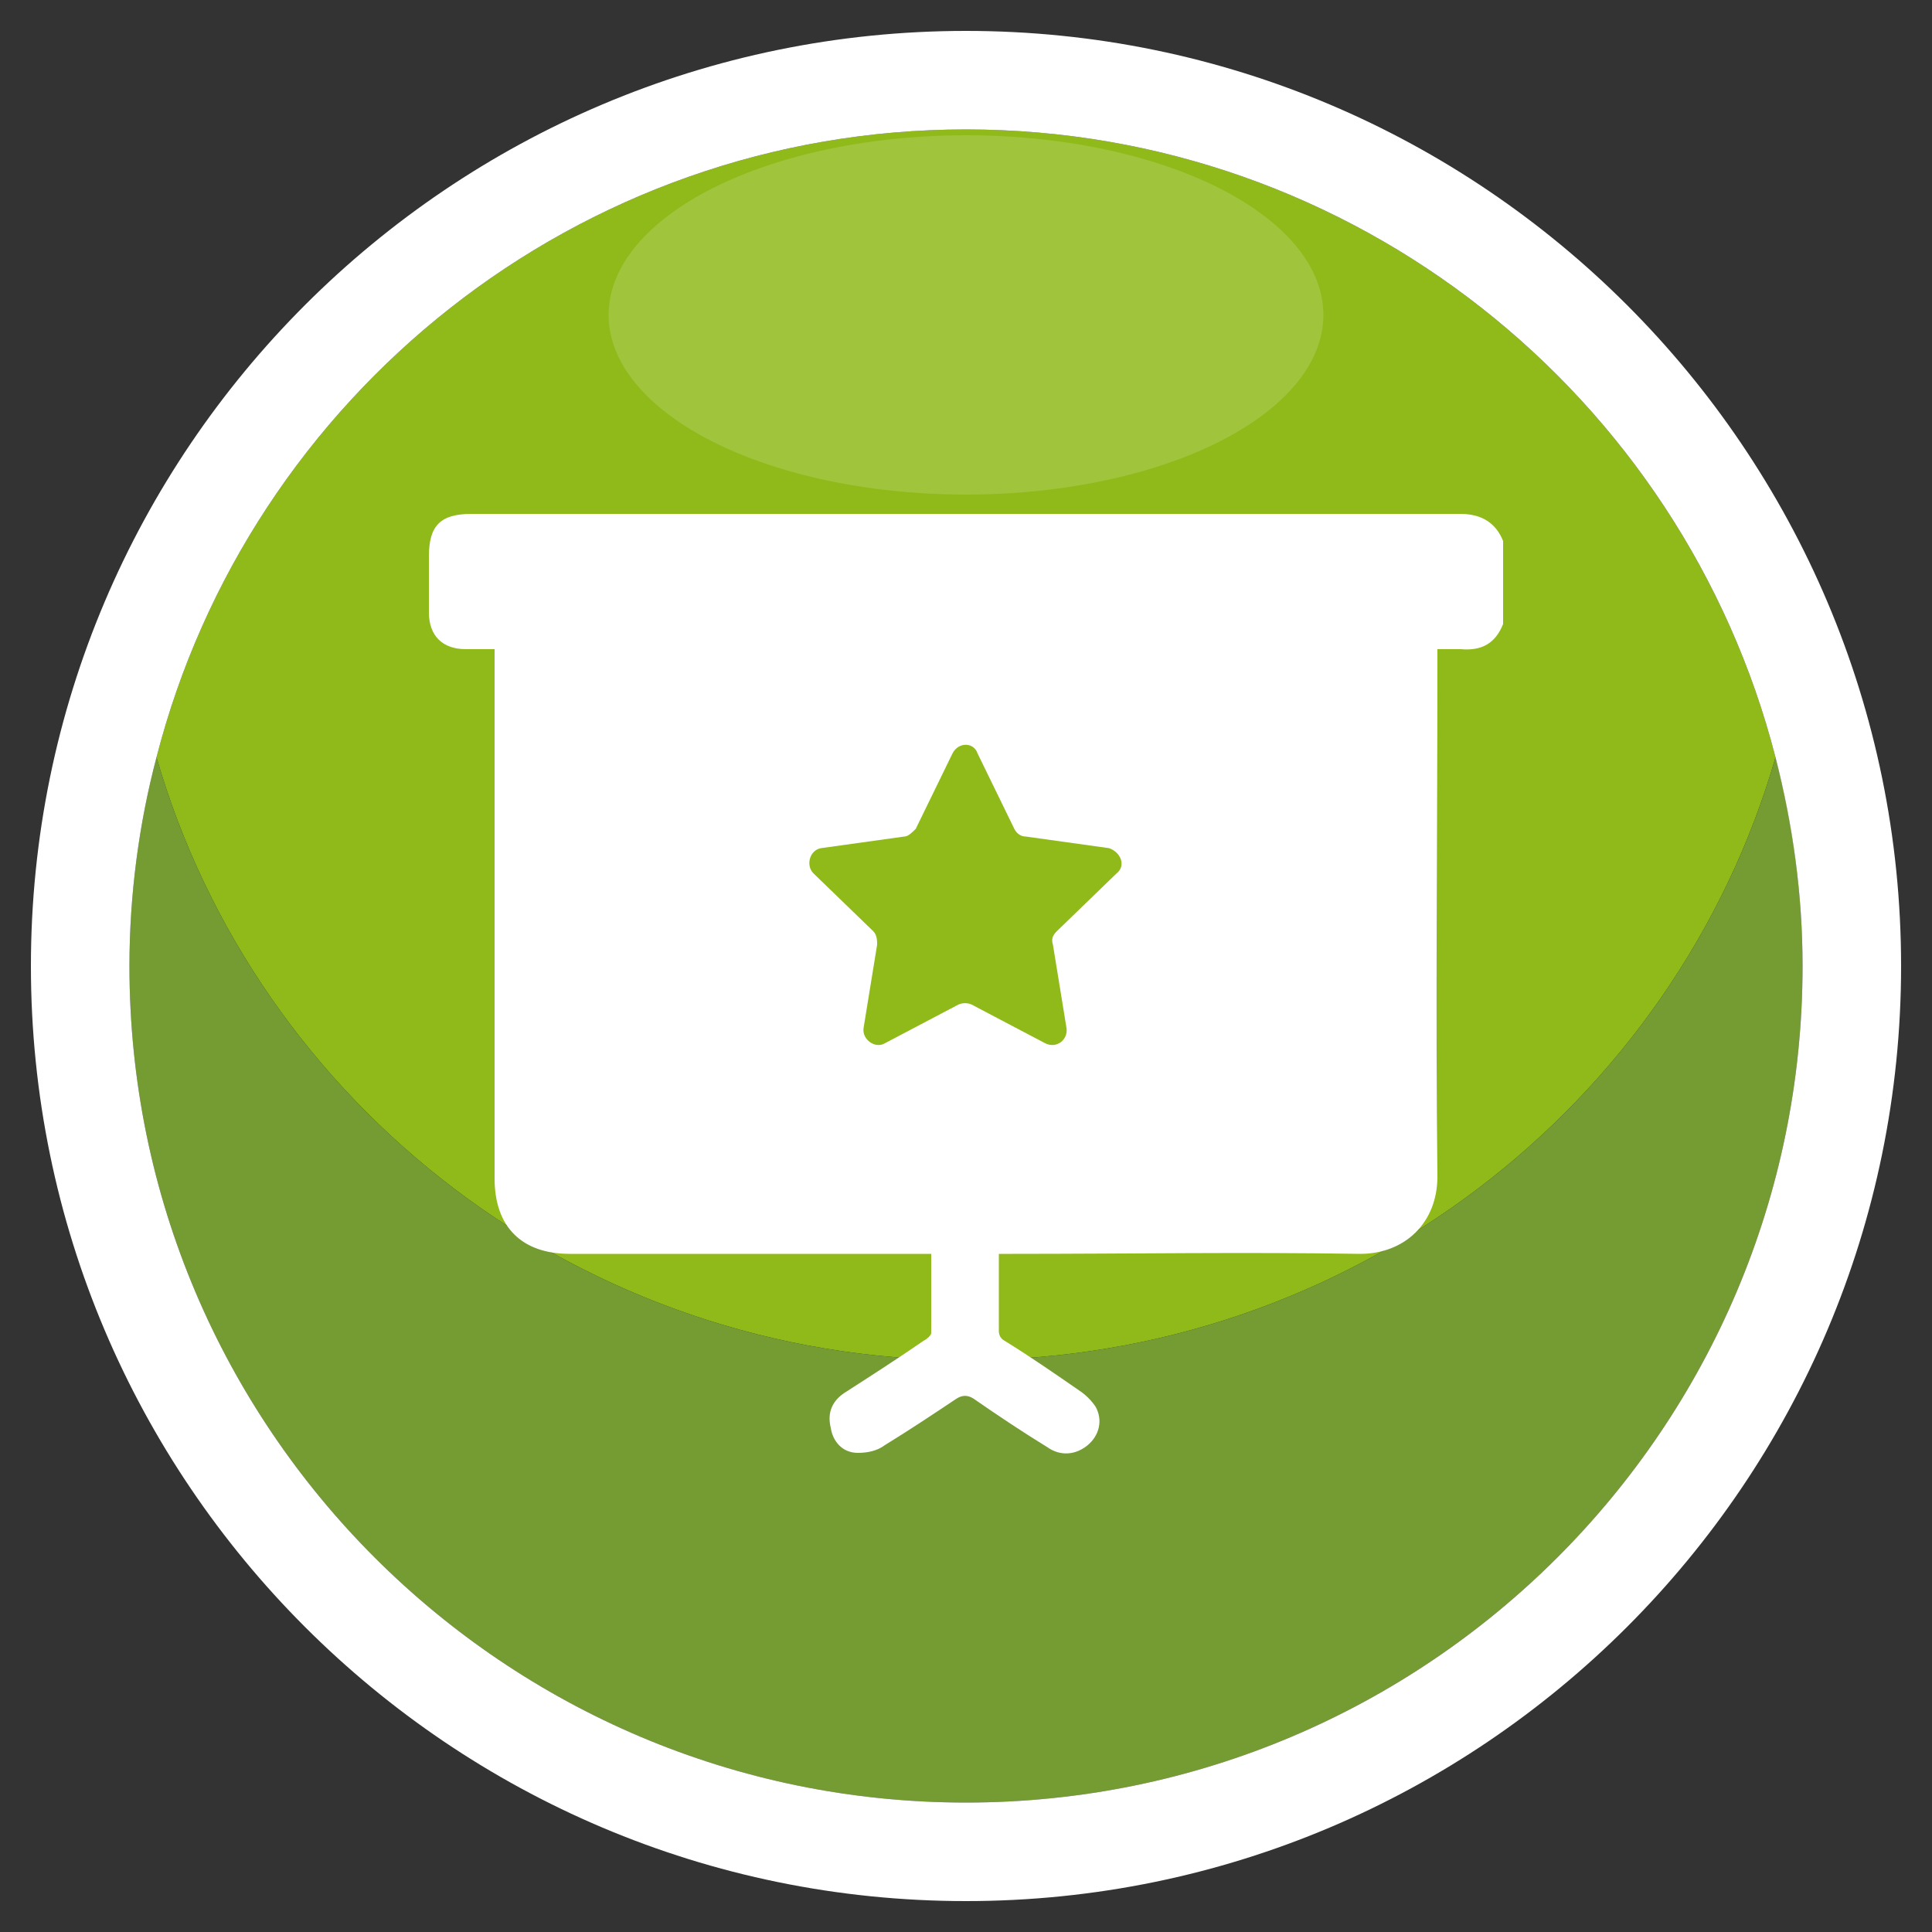 <?xml version="1.0" encoding="utf-8"?>
<!-- Generator: Adobe Illustrator 24.0.1, SVG Export Plug-In . SVG Version: 6.00 Build 0)  -->
<svg version="1.1" id="Layer_1" xmlns="http://www.w3.org/2000/svg" xmlns:xlink="http://www.w3.org/1999/xlink" x="0px" y="0px"
	 viewBox="0 0 100 100" style="enable-background:new 0 0 100 100;" xml:space="preserve">
<rect x="0" y="0" width="100" height="100" fill="#333333" stroke="none"/>
<style type="text/css">
	.st0{fill:#8FBA19;}
	.st1{fill:#759C33;}
	.st2{fill:#FFFFFF;}
	.st3{opacity:0.15;fill:#FFFFFF;}
</style>
<g>
	<path class="st0" d="M50,70.4c19.9,0,36.7-13.2,41.9-31.2C87.1,20.5,70.1,6.7,50,6.7S12.9,20.5,8.1,39.2
		C13.3,57.2,30.1,70.4,50,70.4z"/>
	<path class="st1" d="M50,93.3c23.9,0,43.3-19.4,43.3-43.3c0-3.7-0.5-7.4-1.4-10.8c-5.2,18-22,31.2-41.9,31.2S13.3,57.2,8.1,39.2
		C7.2,42.6,6.7,46.3,6.7,50C6.7,73.9,26.1,93.3,50,93.3z"/>
	<path class="st2" d="M50,1.6C23.3,1.6,1.6,23.3,1.6,50S23.3,98.4,50,98.4S98.4,76.7,98.4,50S76.7,1.6,50,1.6z M50,6.7
		c20.1,0,37.1,13.8,41.9,32.5c0.9,3.5,1.4,7.1,1.4,10.8c0,23.9-19.4,43.3-43.3,43.3S6.7,73.9,6.7,50c0-3.7,0.5-7.4,1.4-10.8
		C12.9,20.5,29.9,6.7,50,6.7z"/>
	<ellipse class="st3" cx="50" cy="16.3" rx="18.5" ry="9.3"/>
</g>
<g>
	<path class="st2" d="M75.6,26.6c-17.1,0-34.2,0-51.2,0c-1.6,0-2.2,0.6-2.2,2.2c0,1,0,1.9,0,2.9c0,1.2,0.7,1.9,1.9,1.9
		c0.5,0,1,0,1.5,0c0,0.2,0,0.4,0,0.6c0,8.9,0,17.9,0,26.8c0,2.5,1.4,3.9,3.9,3.9c6,0,12,0,18,0c0.2,0,0.4,0,0.7,0c0,1.4,0,2.8,0,4.1
		c0,0.1-0.2,0.3-0.4,0.4c-1.3,0.9-2.7,1.8-4.1,2.7c-0.6,0.4-0.9,1-0.7,1.8c0.1,0.7,0.6,1.3,1.4,1.3c0.5,0,1-0.1,1.4-0.4
		c1.3-0.8,2.5-1.6,3.7-2.4c0.3-0.2,0.6-0.2,0.9,0c1.3,0.9,2.5,1.7,3.8,2.5c0.7,0.5,1.5,0.4,2.1-0.1c0.6-0.5,0.8-1.3,0.4-2
		c-0.2-0.3-0.5-0.6-0.8-0.8c-1.3-0.9-2.6-1.8-3.9-2.6c-0.2-0.1-0.3-0.3-0.3-0.5c0-1.3,0-2.6,0-4c0.2,0,0.4,0,0.7,0c6,0,12-0.1,18,0
		c2.3,0,4-1.6,4-4c-0.1-8.9,0-17.7,0-26.6c0-0.2,0-0.4,0-0.7c0.4,0,0.8,0,1.2,0c1.1,0.1,1.8-0.3,2.2-1.3c0-1.4,0-2.9,0-4.3
		C77.4,27,76.6,26.6,75.6,26.6z M57.8,45.2l-3.1,3c-0.2,0.2-0.3,0.4-0.2,0.7l0.7,4.3c0.1,0.6-0.5,1.1-1.1,0.8l-3.8-2
		c-0.2-0.1-0.5-0.1-0.7,0l-3.8,2c-0.5,0.3-1.2-0.2-1.1-0.8l0.7-4.3c0-0.2,0-0.5-0.2-0.7l-3.1-3c-0.4-0.4-0.2-1.2,0.4-1.3l4.3-0.6
		c0.2,0,0.4-0.2,0.6-0.4l1.9-3.9c0.3-0.6,1.1-0.6,1.3,0l1.9,3.9c0.1,0.2,0.3,0.4,0.6,0.4l4.3,0.6C58,44.1,58.3,44.8,57.8,45.2z"/>
</g>
</svg>
